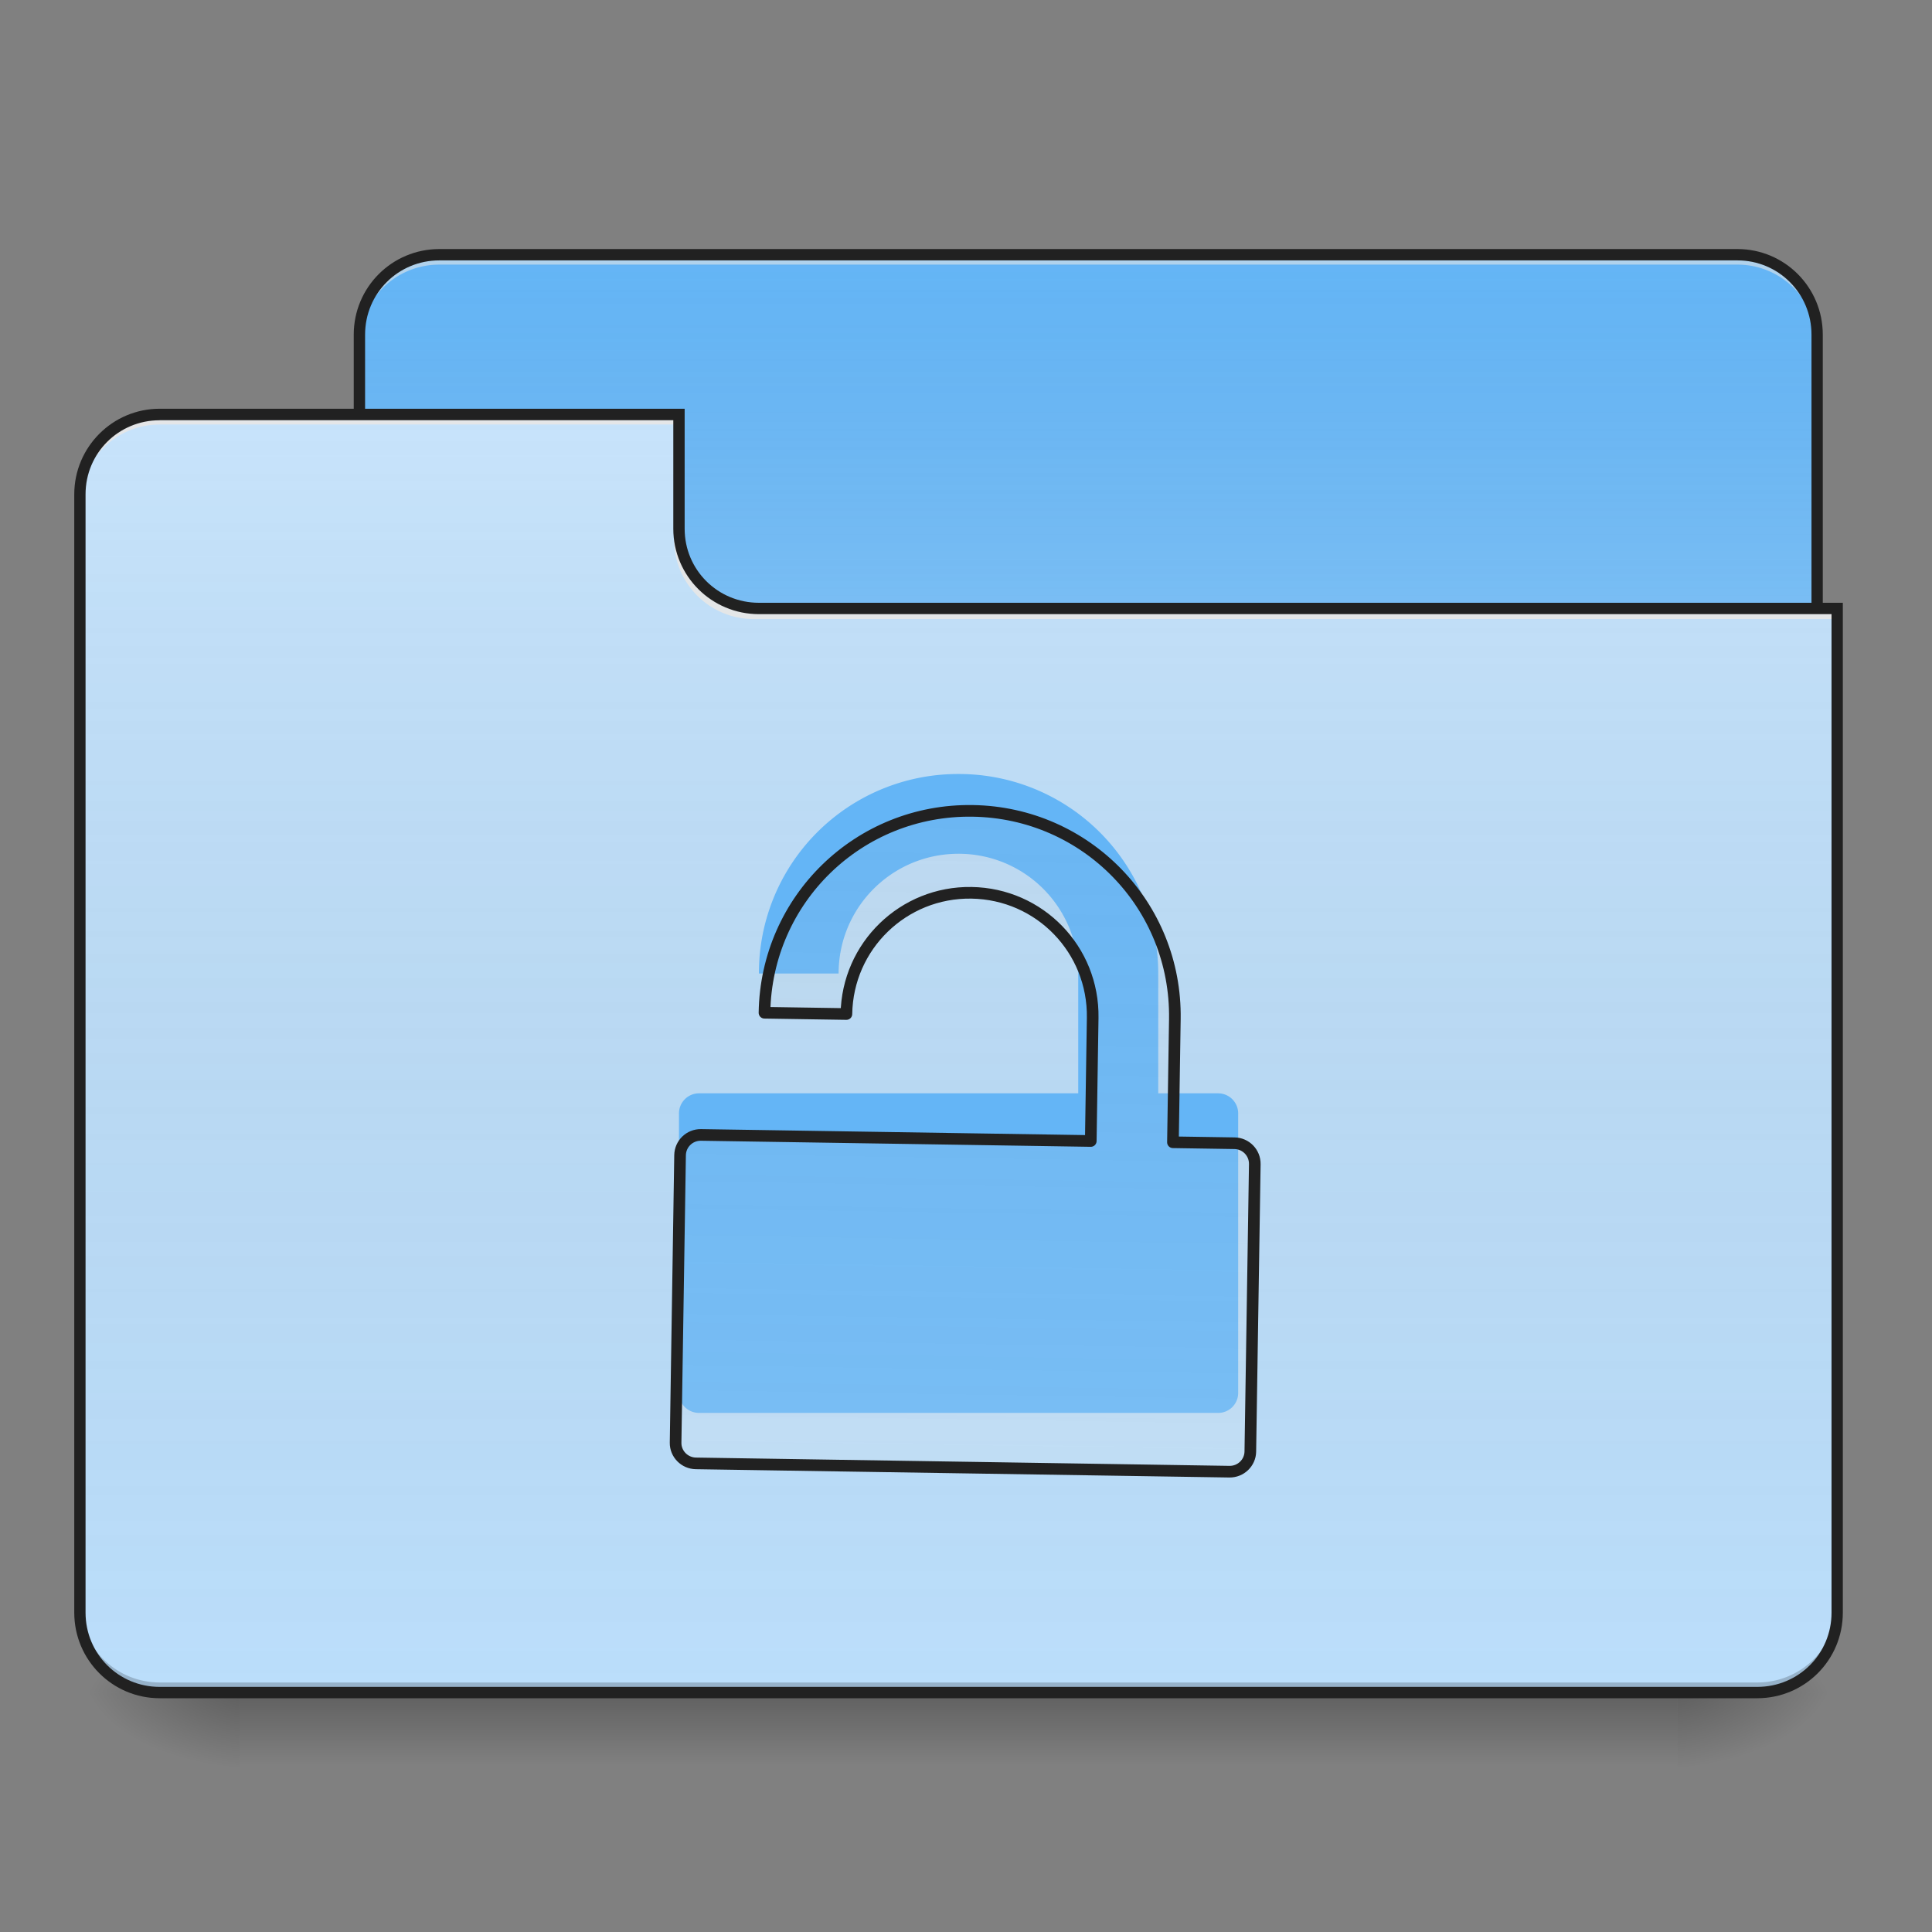 <svg xmlns="http://www.w3.org/2000/svg" width="32pt" height="32pt" viewBox="0 0 32 32"><rect x="0" y="0" width="32" height="32" fill="#808080" stroke="none"/><defs><linearGradient id="a" gradientUnits="userSpaceOnUse" x1="254" y1="233.5" x2="254" y2="254.667" gradientTransform="matrix(.062 0 0 .062 0 13.439)"><stop offset="0" stop-opacity=".275"/><stop offset="1" stop-opacity="0"/></linearGradient><radialGradient id="b" gradientUnits="userSpaceOnUse" cx="450.909" cy="189.579" fx="450.909" fy="189.579" r="21.167" gradientTransform="matrix(0 -.078 -.141 0 54.115 63.595)"><stop offset="0" stop-opacity=".314"/><stop offset=".222" stop-opacity=".275"/><stop offset="1" stop-opacity="0"/></radialGradient><radialGradient id="c" gradientUnits="userSpaceOnUse" cx="450.909" cy="189.579" fx="450.909" fy="189.579" r="21.167" gradientTransform="matrix(0 .078 .141 0 -22.362 -7.527)"><stop offset="0" stop-opacity=".314"/><stop offset=".222" stop-opacity=".275"/><stop offset="1" stop-opacity="0"/></radialGradient><radialGradient id="d" gradientUnits="userSpaceOnUse" cx="450.909" cy="189.579" fx="450.909" fy="189.579" r="21.167" gradientTransform="matrix(0 -.078 .141 0 -22.362 63.595)"><stop offset="0" stop-opacity=".314"/><stop offset=".222" stop-opacity=".275"/><stop offset="1" stop-opacity="0"/></radialGradient><radialGradient id="e" gradientUnits="userSpaceOnUse" cx="450.909" cy="189.579" fx="450.909" fy="189.579" r="21.167" gradientTransform="matrix(0 .078 -.141 0 54.115 -7.527)"><stop offset="0" stop-opacity=".314"/><stop offset=".222" stop-opacity=".275"/><stop offset="1" stop-opacity="0"/></radialGradient><linearGradient id="f" gradientUnits="userSpaceOnUse" x1="254" y1="-147.5" x2="254" y2="-31.083" gradientTransform="matrix(.062 0 0 .062 0 13.439)"><stop offset="0" stop-color="#a4a4a4" stop-opacity="0"/><stop offset="1" stop-color="#fff" stop-opacity=".196"/></linearGradient><linearGradient id="g" gradientUnits="userSpaceOnUse" x1="254" y1="233.5" x2="254" y2="-105.167" gradientTransform="matrix(.062 0 0 .062 0 13.439)"><stop offset="0" stop-color="#585858" stop-opacity="0"/><stop offset="1" stop-color="#fafafa" stop-opacity=".196"/></linearGradient><linearGradient id="h" gradientUnits="userSpaceOnUse" x1="960" y1="255.118" x2="960" y2="1695.118"><stop offset="0" stop-color="#a4a4a4" stop-opacity="0"/><stop offset="1" stop-color="#fff" stop-opacity=".196"/></linearGradient></defs><path d="M3.969 28.035h23.816v1.32H3.97zm0 0" fill="url(#a)"/><path d="M27.785 28.035h2.645v-1.324h-2.645zm0 0" fill="url(#b)"/><path d="M3.969 28.035H1.324v1.32H3.97zm0 0" fill="url(#c)"/><path d="M3.969 28.035H1.324v-1.324H3.97zm0 0" fill="url(#d)"/><path d="M27.785 28.035h2.645v1.32h-2.645zm0 0" fill="url(#e)"/><path d="M7.277 4.219h21.5c.73 0 1.32.593 1.32 1.324v4.96c0 .731-.59 1.325-1.32 1.325h-21.5c-.73 0-1.324-.594-1.324-1.324V5.543c0-.73.594-1.324 1.324-1.324zm0 0" fill="#64b5f6"/><path d="M7.277 4.219h21.5c.73 0 1.32.593 1.32 1.324v4.96c0 .731-.59 1.325-1.32 1.325h-21.5c-.73 0-1.324-.594-1.324-1.324V5.543c0-.73.594-1.324 1.324-1.324zm0 0" fill="url(#f)"/><path d="M7.277 4.219a1.32 1.32 0 0 0-1.324 1.324v.164c0-.734.59-1.324 1.324-1.324h21.5c.73 0 1.32.59 1.32 1.324v-.164a1.32 1.32 0 0 0-1.32-1.324zm0 0" fill="#e6e6e6" fill-opacity=".588"/><path d="M7.277 4.125c-.785 0-1.418.633-1.418 1.418v4.96c0 .782.633 1.419 1.418 1.419h21.5c.782 0 1.414-.637 1.414-1.418V5.543c0-.785-.632-1.418-1.414-1.418zm0 .188h21.5c.68 0 1.227.546 1.227 1.23v4.96c0 .684-.547 1.231-1.227 1.231h-21.5c-.683 0-1.23-.546-1.23-1.23V5.543c0-.684.547-1.23 1.23-1.23zm0 0" fill="#212121"/><path d="M2.645 6.863c-.73 0-1.32.594-1.32 1.324v18.524c0 .734.59 1.324 1.32 1.324h26.46a1.32 1.32 0 0 0 1.325-1.324V10.17H12.57a1.32 1.32 0 0 1-1.324-1.32V6.864zm0 0" fill="#bbdefb"/><path d="M2.645 6.863c-.73 0-1.32.594-1.32 1.324v18.524c0 .734.59 1.324 1.32 1.324h26.46a1.32 1.32 0 0 0 1.325-1.324V10.17H12.57a1.32 1.32 0 0 1-1.324-1.32V6.864zm0 0" fill="url(#g)"/><path d="M2.645 28.035c-.73 0-1.32-.59-1.32-1.324v-.164c0 .73.59 1.32 1.32 1.32h26.46a1.32 1.32 0 0 0 1.325-1.32v.164a1.32 1.32 0 0 1-1.325 1.324zm0 0" fill-opacity=".196"/><path d="M2.645 6.863c-.73 0-1.32.594-1.32 1.324v.168c0-.734.59-1.324 1.32-1.324h8.601v-.168zm0 0M12.484 10.254c-.73 0-1.32-.59-1.32-1.32v-.168c0 .734.59 1.324 1.32 1.324H30.43v.164zm0 0" fill="#e6e6e6" fill-opacity=".937"/><path d="M2.645 6.77c-.782 0-1.415.636-1.415 1.418V26.71c0 .785.633 1.418 1.415 1.418h26.46c.786 0 1.418-.633 1.418-1.418V9.984H12.57c-.683 0-1.23-.546-1.23-1.226V6.77zm0 .19h8.507v1.798c0 .781.633 1.414 1.418 1.414h17.766V26.71c0 .684-.547 1.23-1.23 1.23H2.644c-.68 0-1.227-.546-1.227-1.23V8.188c0-.684.547-1.227 1.227-1.227zm0 0" fill="#212121"/><path d="M15.875 12.82a3.296 3.296 0 0 0-3.305 3.305h1.32c0-1.098.887-1.984 1.985-1.984a1.98 1.98 0 0 1 1.984 1.984v1.984h-6.28a.332.332 0 0 0-.333.332v4.633c0 .18.149.328.332.328h8.598a.33.33 0 0 0 .332-.328v-4.633a.332.332 0 0 0-.332-.332h-.992v-1.984a3.3 3.3 0 0 0-3.309-3.305zm0 0" fill="#64b5f6"/><path d="M959.908 775.202c-110.776 0-199.823 89.046-199.823 199.823h79.835c0-66.372 53.617-119.988 119.988-119.988 66.608 0 119.989 53.616 119.989 119.988v119.989H700.09c-11.102 0-20.077 8.975-20.077 20.076v280.131c0 10.865 8.975 19.84 20.077 19.84h519.871c11.102 0 20.077-8.975 20.077-19.84v-280.13c0-11.102-8.975-20.077-20.077-20.077h-59.994V975.025c0-110.777-89.283-199.823-200.06-199.823zm0 0" transform="rotate(.891) scale(.017)" fill="url(#h)" stroke-width="11.339" stroke-linecap="round" stroke-linejoin="round" stroke="#212121"/></svg>